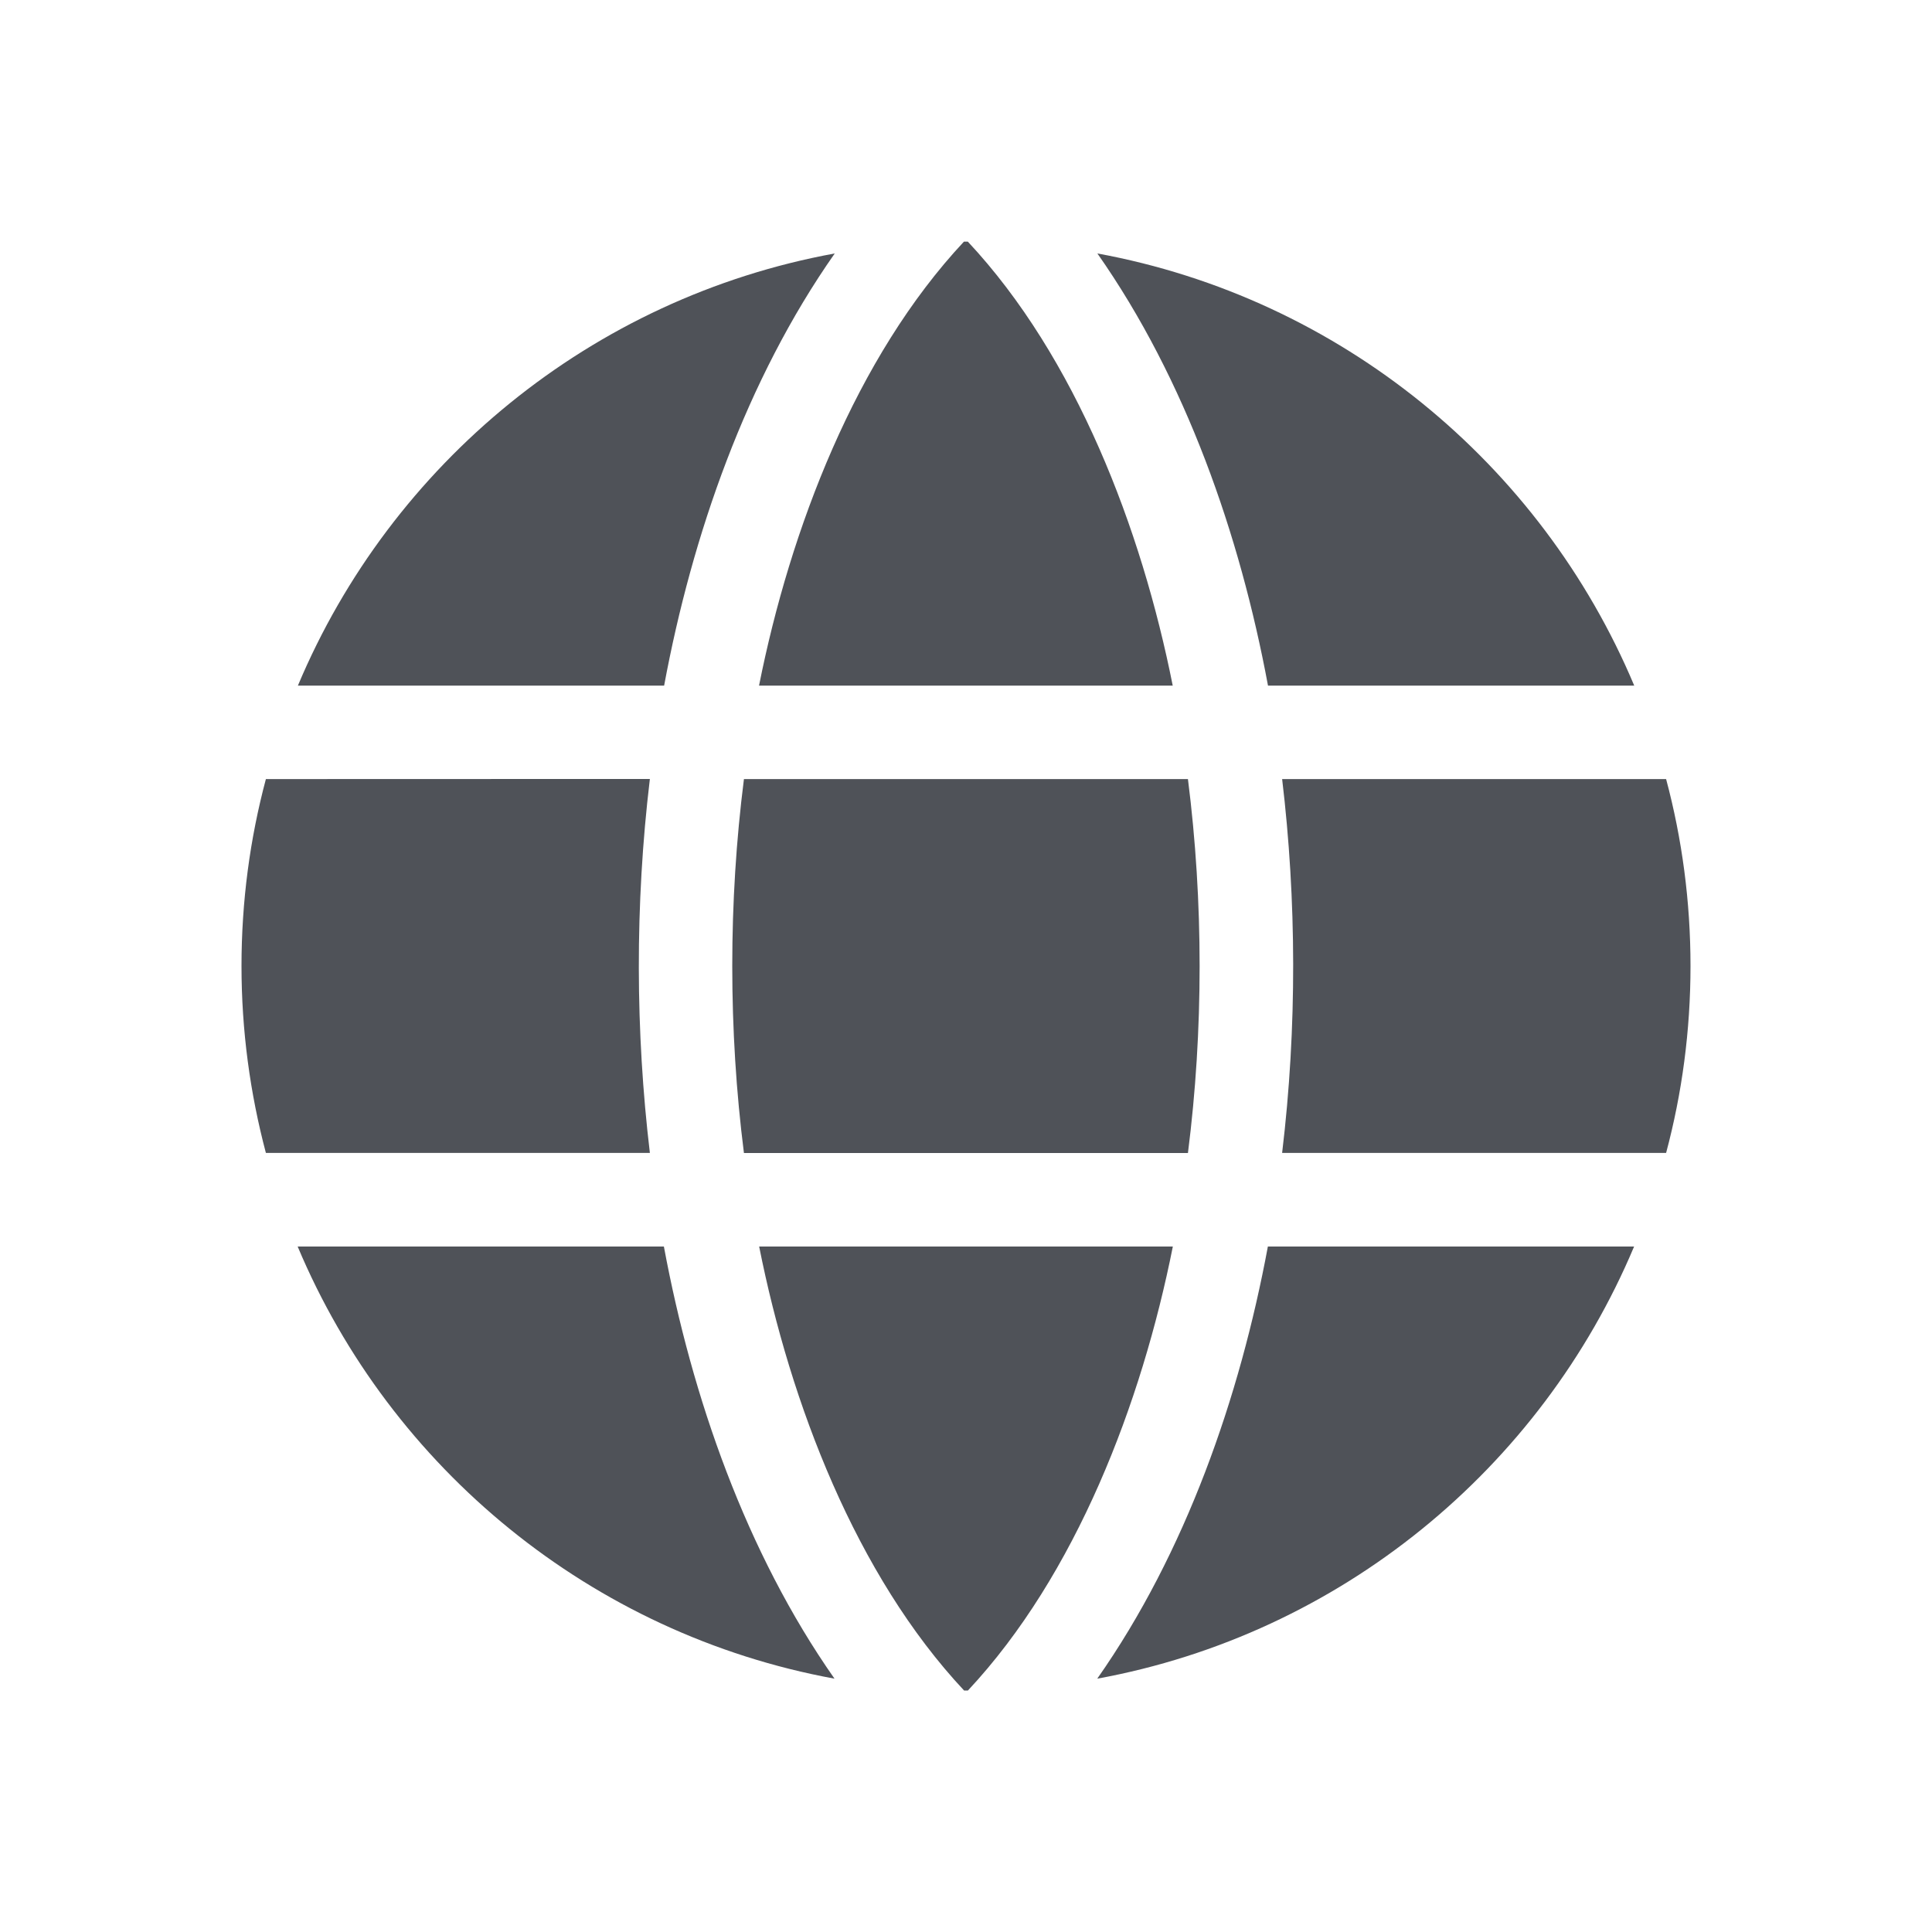 <svg fill="none" height="16" viewBox="0 0 16 16" width="16" xmlns="http://www.w3.org/2000/svg"><path d="m10.618 6.452h3.18c.132.494.202 1.013.202 1.548 0 .535-.07 1.054-.202 1.548h-3.18c.125-1.042.119-2.099 0-3.097zm-4.331 3.871c.258 1.299.803 2.722 1.697 3.677.005 0.0.011 0.0.016 0.0.005 0 .011-0.0.016-0.0.895-.957 1.439-2.381 1.697-3.677zm4.213-4.645h3.034c-.772-1.838-2.434-3.21-4.446-3.579.732 1.043 1.181 2.331 1.413 3.579zm-.662.774h-3.677c-.129 1.014-.129 2.082 0 3.097h3.677c.129-1.014.129-2.082-0-3.097zm-4.339 3.871h-3.034c.772 1.838 2.434 3.21 4.446 3.579-.732-1.044-1.181-2.331-1.413-3.579zm5.001 0c-.232 1.248-.681 2.536-1.413 3.579 2.012-.368 3.674-1.741 4.446-3.579zm-.788-4.645c-.258-1.299-.803-2.722-1.697-3.677-.005 0-.011-0-.016-0-.005 0-.011 0-.016 0-.895.957-1.439 2.381-1.697 3.677zm-7.51.774c-.132.494-.202 1.013-.202 1.548 0 .535.071 1.054.202 1.548h3.18c-.119-.998-.125-2.055 0-3.097zm3.298-.774c.232-1.248.681-2.536 1.413-3.579-2.012.368-3.674 1.741-4.446 3.579z" fill="#4f5258"/></svg>